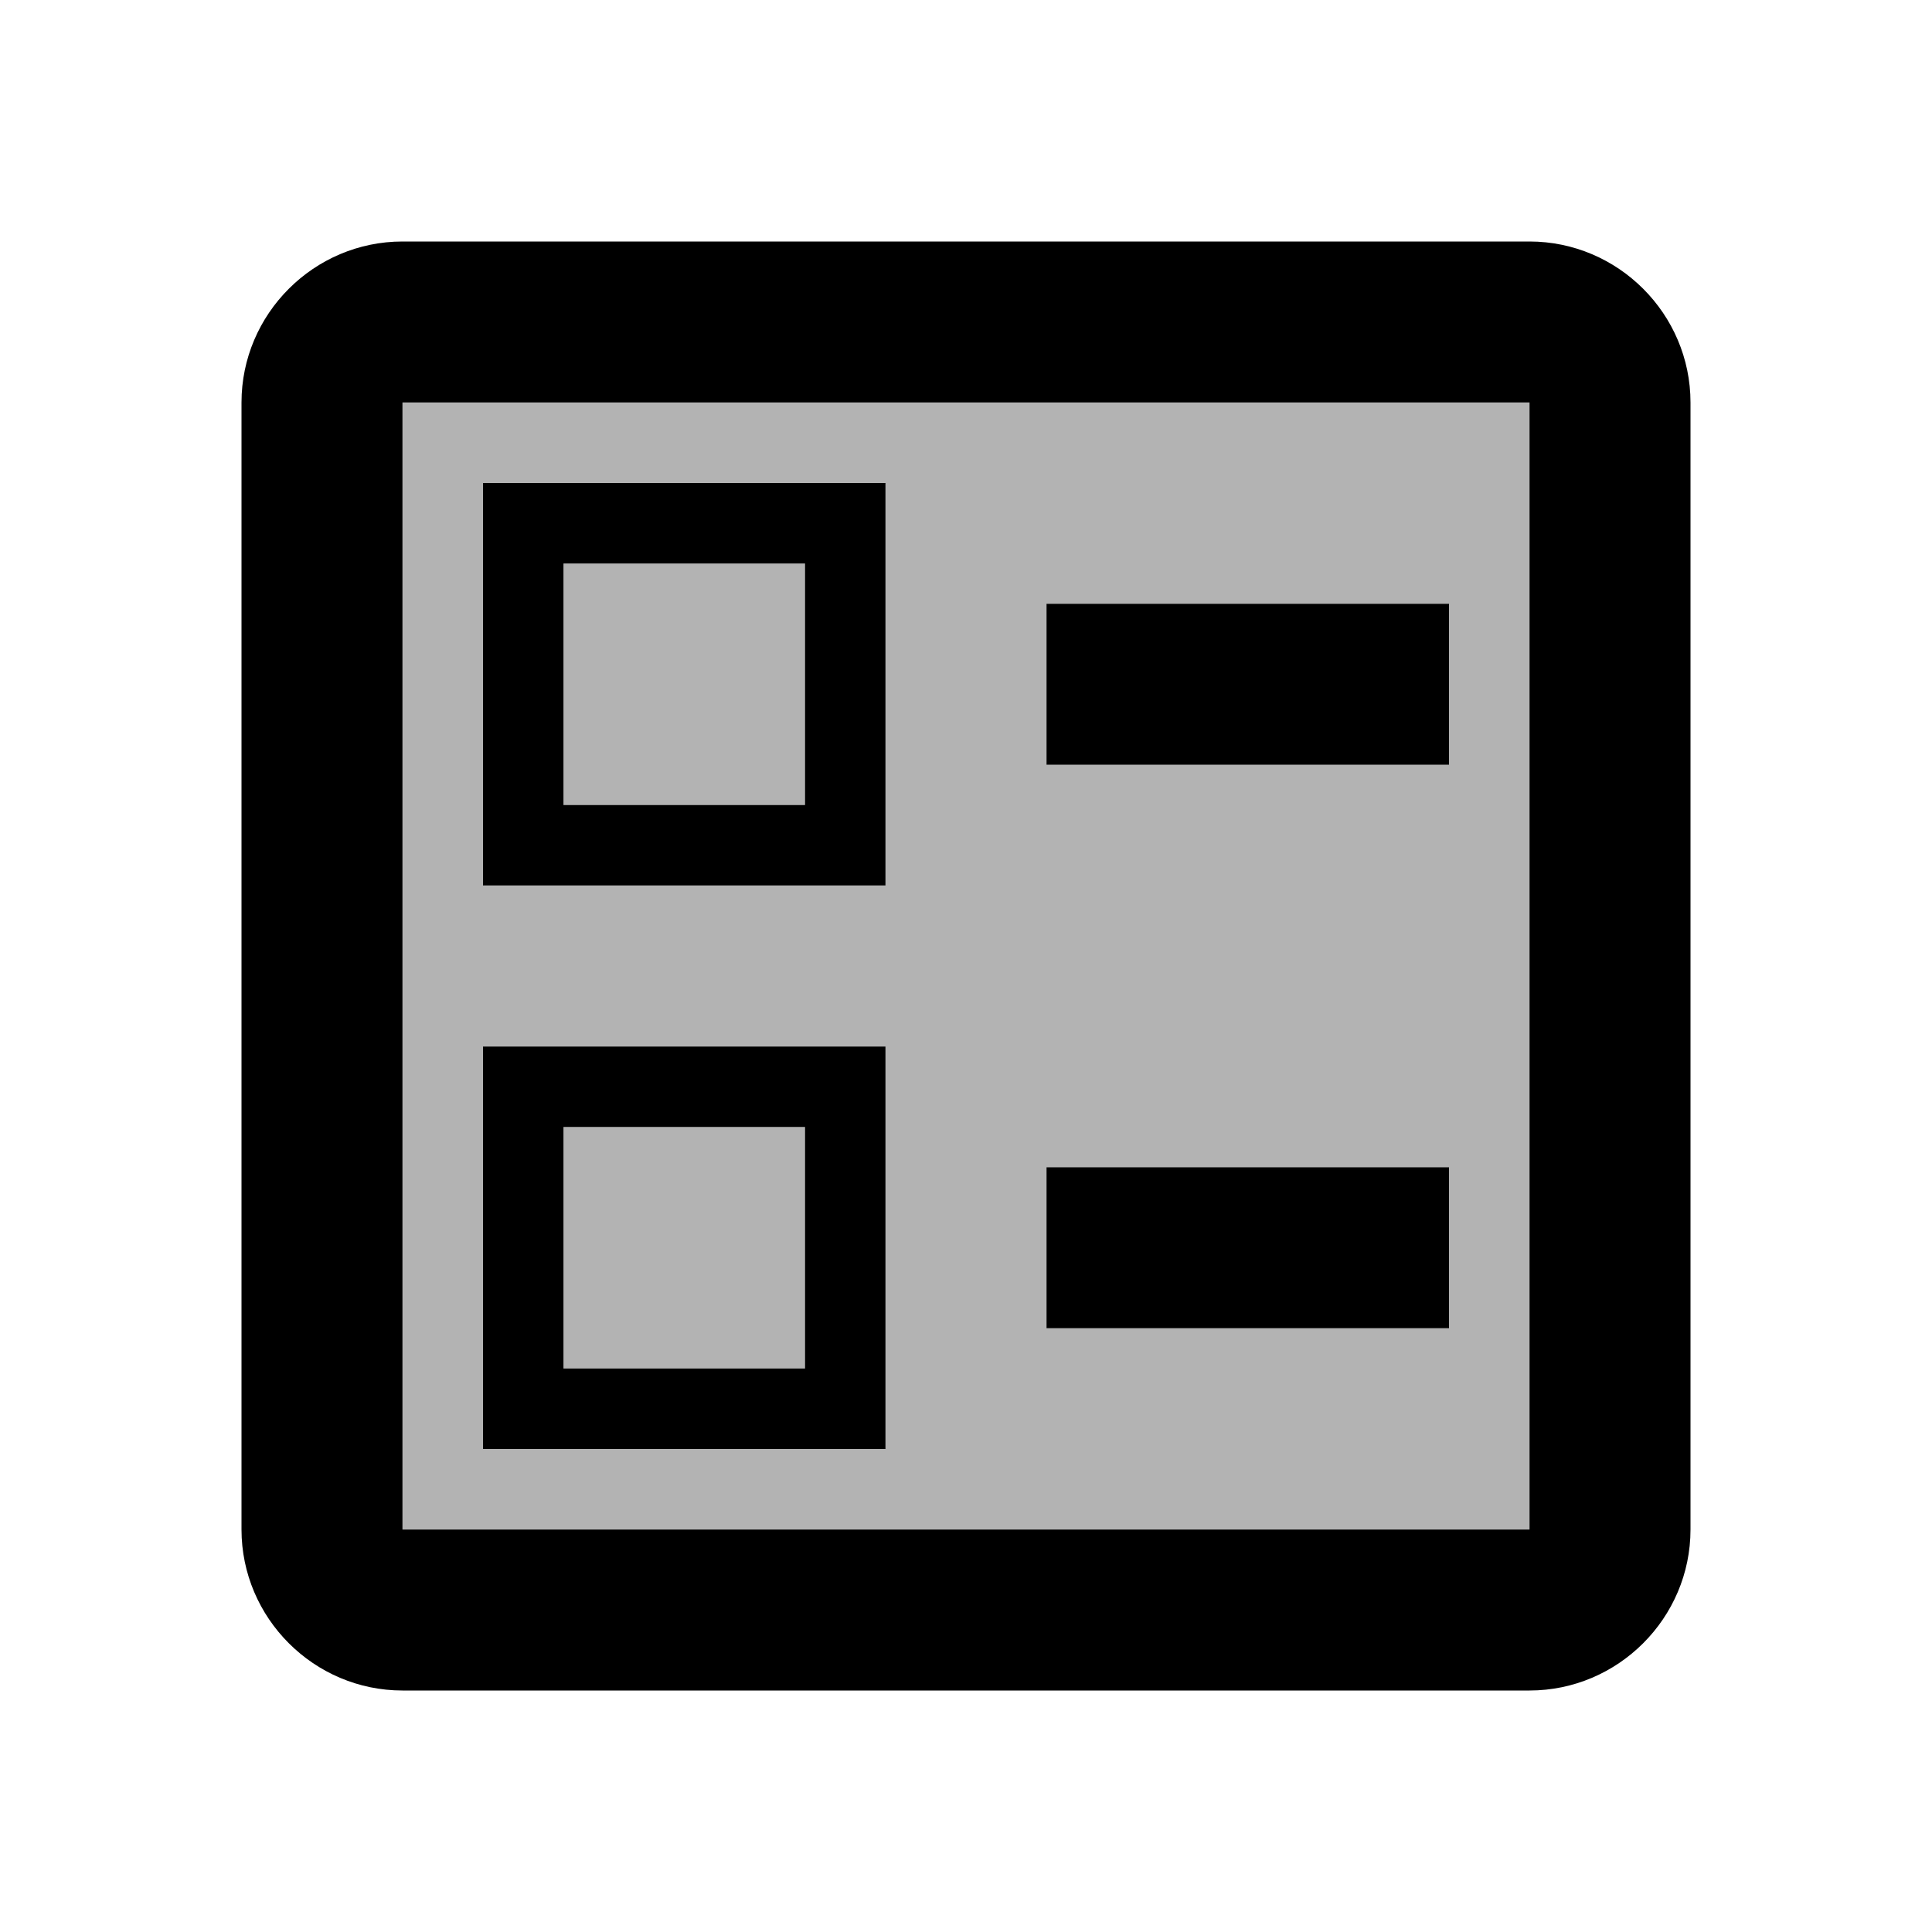 <svg width="24" height="24" viewBox="0 0 24 24" fill="none" xmlns="http://www.w3.org/2000/svg">
<path opacity="0.3" d="M7 14H10V17H7V14ZM7 7H10V10H7V7ZM5 19H19V5H5V19ZM13 7.5H18V9.5H13V7.5ZM13 14.5H18V16.5H13V14.5ZM6 6H11V11H6V6ZM6 13H11V18H6V13Z" fill="black"/>
<path d="M13 7.5H18V9.5H13V7.5ZM13 14.5H18V16.5H13V14.5ZM19 3H5C3.9 3 3 3.9 3 5V19C3 20.1 3.9 21 5 21H19C20.1 21 21 20.1 21 19V5C21 3.9 20.1 3 19 3ZM19 19H5V5H19V19ZM11 6H6V11H11V6ZM10 10H7V7H10V10ZM11 13H6V18H11V13ZM10 17H7V14H10V17Z" fill="black"/>
</svg>
